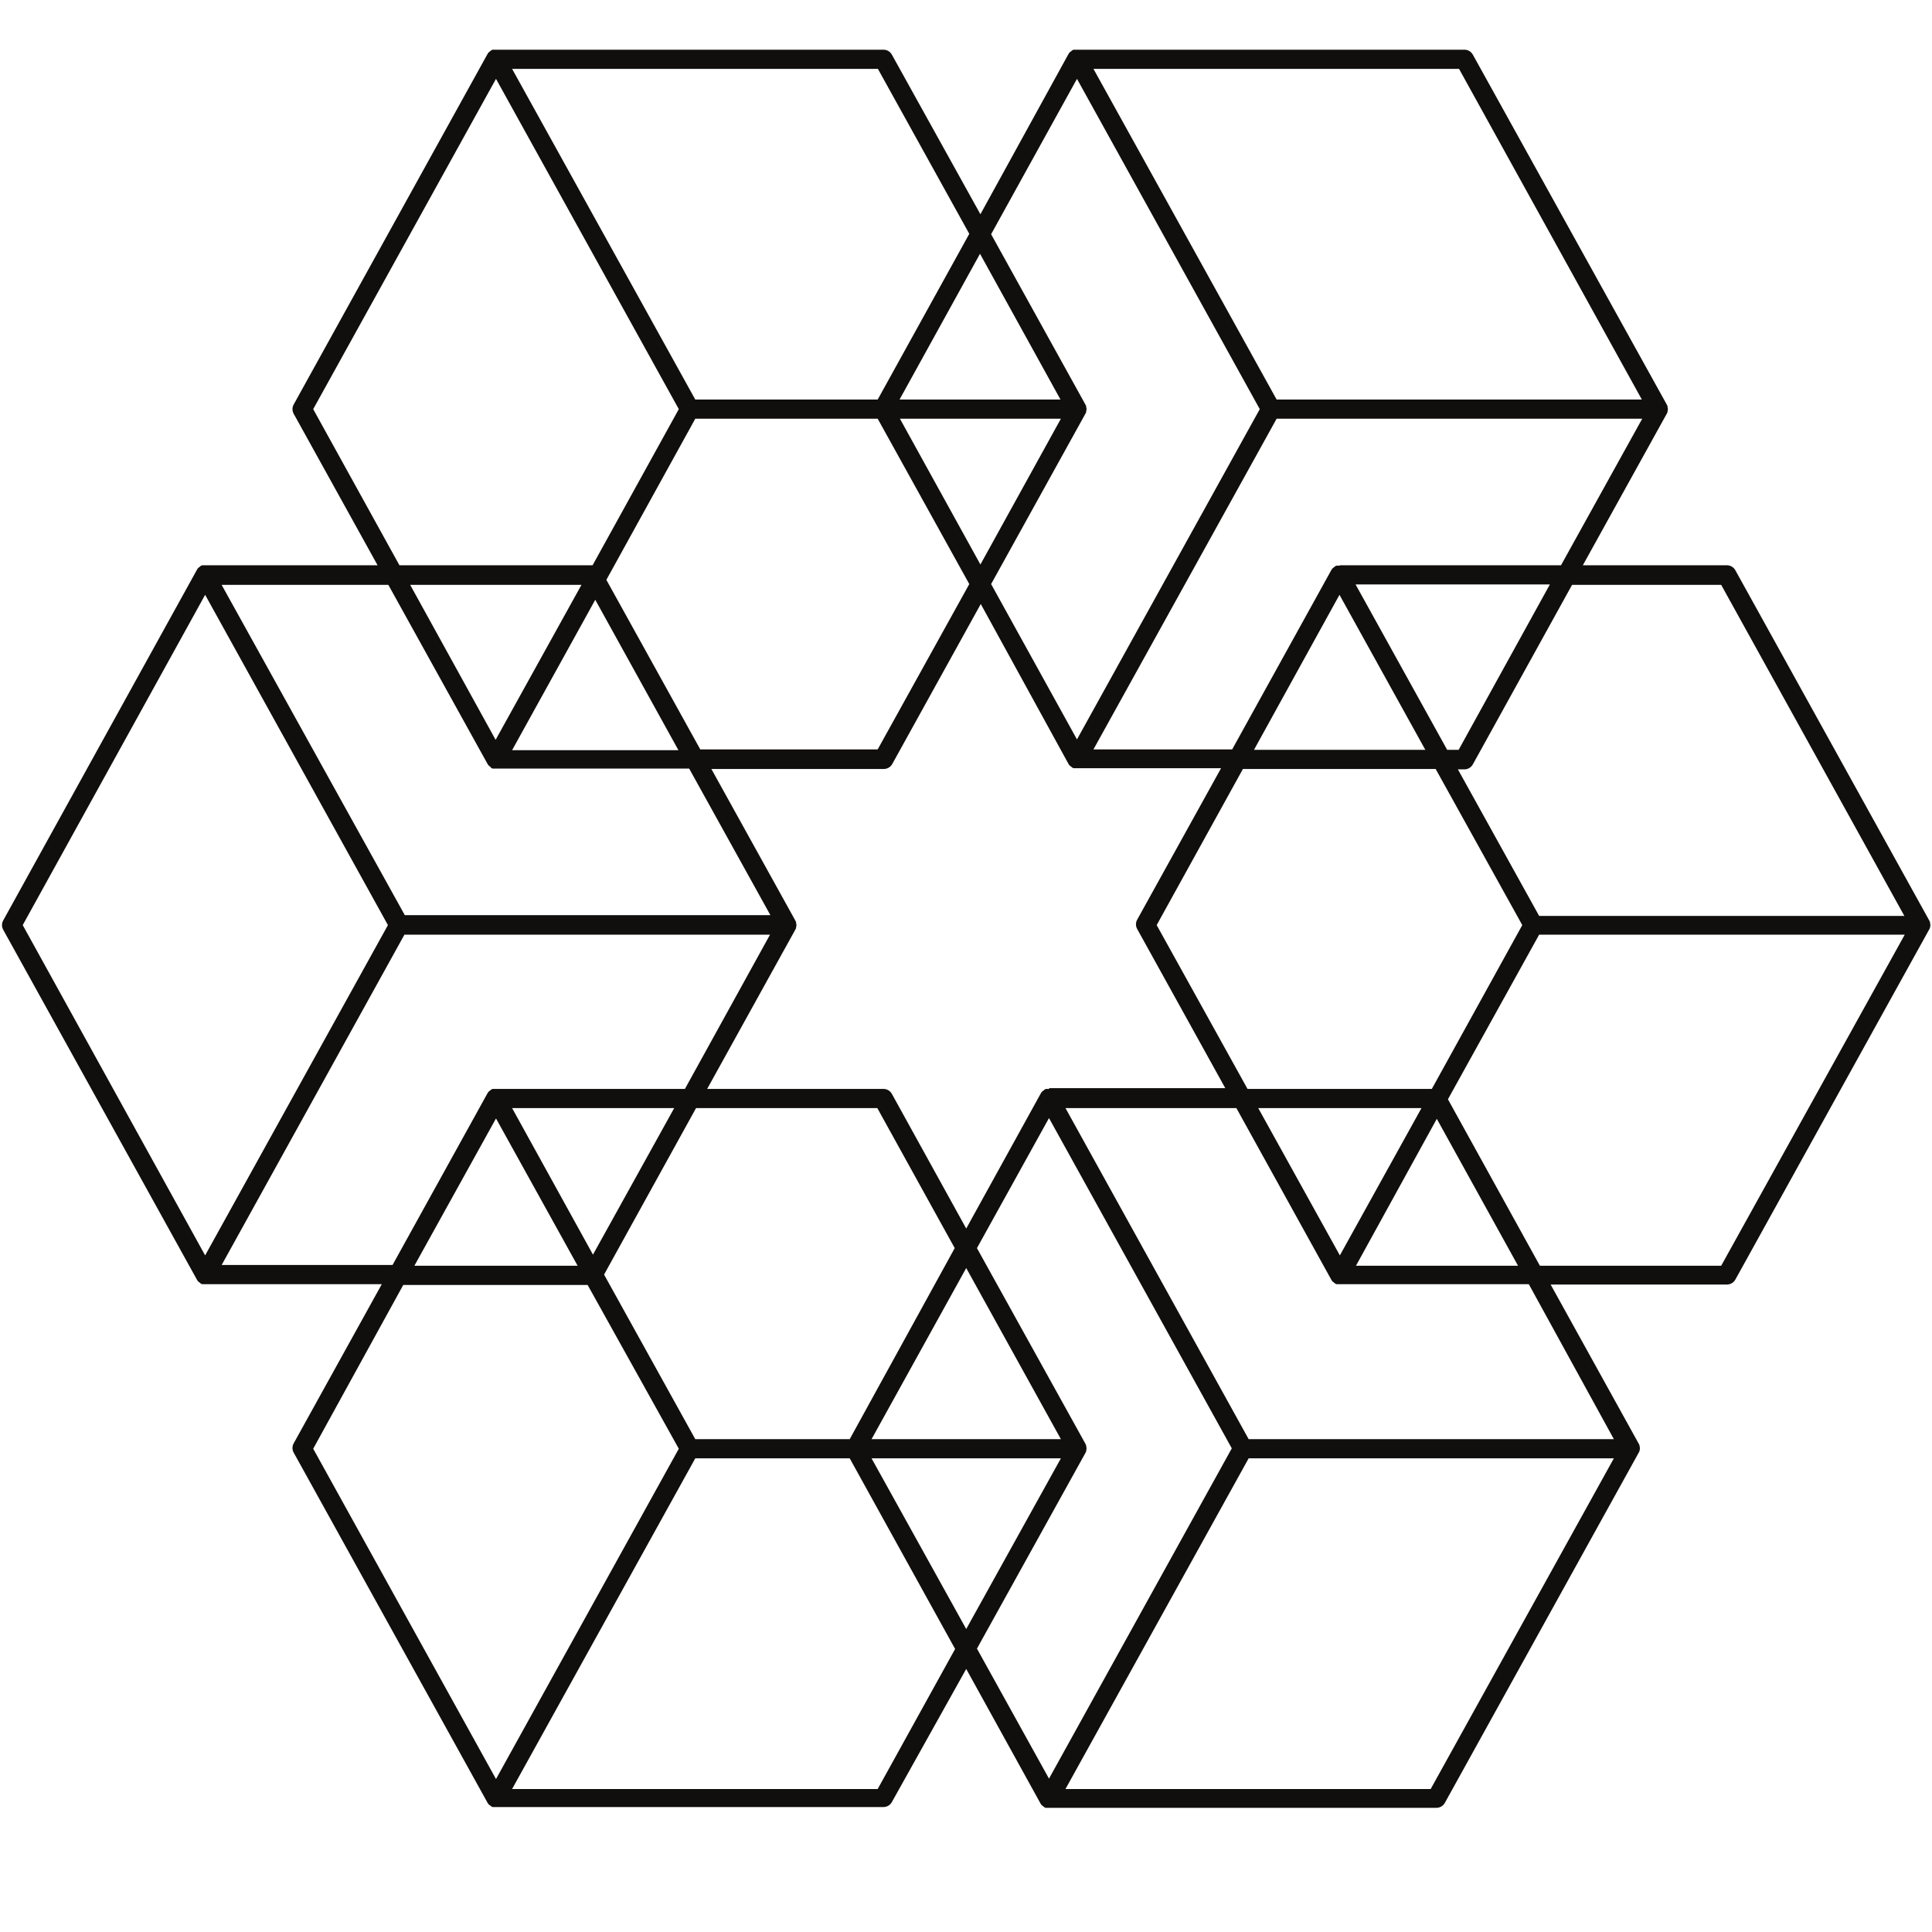 <?xml version="1.0" encoding="UTF-8"?><svg xmlns="http://www.w3.org/2000/svg" xmlns:xlink="http://www.w3.org/1999/xlink" contentScriptType="text/ecmascript" width="375" zoomAndPan="magnify" contentStyleType="text/css" viewBox="0 0 375 375" height="375" preserveAspectRatio="xMidYMid meet" version="1.0"><defs><clipPath id="clip-0"><path d="M 0 9.645 L 375 9.645 L 375 350.895 L 0 350.895 Z M 0 9.645 " clip-rule="nonzero"/></clipPath></defs><g clip-path="url(#clip-0)"><path fill="rgb(6.27%, 5.879%, 5.099%)" d="M 334.078 245.684 L 298.895 245.684 L 281.043 213.367 L 298.746 181.422 L 369.707 181.422 Z M 313.25 279.34 L 242.363 279.34 L 206.809 215.078 L 239.98 215.078 L 258.43 248.438 L 258.578 248.66 L 258.727 248.809 L 258.949 248.957 L 259.102 249.109 L 259.398 249.258 L 296.738 249.258 Z M 277.695 347.246 L 206.809 347.246 L 242.363 283.062 L 313.25 283.062 Z M 210.676 282.02 L 210.824 281.719 L 210.824 281.57 C 210.867 281.426 210.891 281.277 210.898 281.125 C 210.891 280.977 210.867 280.824 210.824 280.68 L 210.824 280.531 L 210.676 280.23 L 189.625 242.258 L 203.609 217.016 L 239.09 281.125 L 203.609 345.234 L 189.625 319.996 Z M 170.359 347.246 L 99.398 347.246 L 134.953 283.062 L 164.93 283.062 L 185.387 320.066 Z M 78.273 249.406 L 114.055 249.406 L 131.754 281.199 L 96.273 345.312 L 60.793 281.199 Z M 42.941 245.684 L 78.496 181.422 L 149.457 181.422 L 132.945 211.355 L 95.605 211.355 L 95.305 211.508 L 95.156 211.656 L 94.934 211.805 L 94.785 211.953 L 94.637 212.176 L 76.191 245.535 L 43.016 245.535 Z M 39.816 115.453 L 75.297 179.562 L 39.816 243.672 L 4.41 179.562 Z M 94.637 148.289 L 94.785 148.512 L 94.934 148.66 L 95.156 148.809 L 95.305 149.031 L 95.605 149.18 L 133.766 149.18 L 149.531 177.629 L 78.57 177.629 L 43.016 113.516 L 75.375 113.516 Z M 60.793 79.414 L 96.273 15.305 L 131.754 79.414 L 115.02 109.719 L 77.531 109.719 Z M 170.359 13.293 L 188.137 45.387 L 170.359 77.551 L 134.953 77.551 L 99.398 13.367 L 170.359 13.367 Z M 209.039 15.305 L 244.52 79.414 L 209.039 143.523 L 192.375 113.367 L 210.676 80.305 L 210.824 80.008 L 210.824 79.859 C 210.867 79.715 210.891 79.562 210.898 79.414 C 210.891 79.262 210.867 79.113 210.824 78.969 L 210.824 78.816 L 210.676 78.52 L 192.375 45.461 Z M 318.68 77.551 L 247.793 77.551 L 212.238 13.367 L 283.199 13.367 Z M 260.066 109.793 L 259.398 109.793 L 259.102 109.941 L 258.949 110.09 L 258.727 110.242 L 258.578 110.391 L 258.43 110.613 L 239.164 145.457 L 212.238 145.457 L 247.793 81.273 L 318.754 81.273 L 302.988 109.719 L 260.066 109.719 Z M 278.883 217.164 L 294.652 245.684 L 263.191 245.684 Z M 263.117 113.441 L 300.828 113.441 L 283.125 145.535 L 280.891 145.535 Z M 259.992 115.453 L 276.652 145.535 L 243.402 145.535 Z M 224.512 179.562 L 241.25 149.258 L 278.66 149.258 L 295.473 179.562 L 277.918 211.355 L 242.141 211.355 Z M 174.602 77.551 L 190.219 49.258 L 205.84 77.551 Z M 205.918 81.273 L 190.297 109.57 L 174.676 81.273 L 205.988 81.273 Z M 117.695 112.547 L 134.953 81.273 L 170.359 81.273 L 188.137 113.367 L 170.359 145.457 L 135.922 145.457 Z M 115.539 116.418 L 131.68 145.609 L 99.398 145.609 Z M 79.613 113.516 L 112.863 113.516 L 96.199 143.598 Z M 99.398 215.078 L 130.863 215.078 L 115.094 243.523 Z M 96.273 217.09 L 112.117 245.684 L 80.43 245.684 Z M 164.93 279.34 L 134.953 279.34 L 117.25 247.395 L 135.102 215.078 L 170.285 215.078 L 185.309 242.258 Z M 205.918 283.062 L 187.543 316.195 L 169.168 283.062 Z M 169.168 279.34 L 187.543 246.129 L 205.918 279.34 Z M 203.684 211.355 L 203.012 211.355 L 202.719 211.508 L 202.57 211.656 L 202.344 211.805 L 202.195 211.953 L 202.047 212.176 L 187.543 238.461 L 173.113 212.324 C 172.785 211.727 172.156 211.355 171.477 211.355 L 137.262 211.355 L 154.367 180.453 L 154.516 180.156 L 154.516 180.008 C 154.559 179.863 154.582 179.715 154.594 179.562 C 154.582 179.41 154.559 179.262 154.516 179.117 L 154.516 178.965 L 154.367 178.668 L 138.078 149.258 L 171.551 149.258 C 172.23 149.262 172.859 148.887 173.188 148.289 L 190.367 117.238 L 207.402 148.289 L 207.551 148.512 L 207.699 148.66 L 207.926 148.809 L 208.07 148.961 L 208.367 149.109 L 237.008 149.109 L 220.719 178.52 C 220.414 179.074 220.414 179.75 220.719 180.305 L 237.824 211.207 L 203.609 211.207 Z M 244.223 215.078 L 275.91 215.078 L 260.066 243.672 Z M 334.078 113.516 L 369.633 177.777 L 298.746 177.777 L 282.977 149.332 L 284.238 149.332 C 284.922 149.332 285.551 148.965 285.879 148.363 L 305.141 113.516 L 334.152 113.516 Z M 374.613 180.008 C 374.66 179.863 374.684 179.715 374.691 179.562 C 374.684 179.41 374.66 179.262 374.613 179.117 L 374.613 178.965 L 374.469 178.668 L 336.832 110.688 C 336.504 110.086 335.875 109.719 335.191 109.719 L 307.227 109.719 L 323.516 80.305 L 323.664 80.008 L 323.664 79.859 C 323.707 79.715 323.73 79.562 323.738 79.414 C 323.73 79.262 323.707 79.113 323.664 78.969 L 323.664 78.816 L 323.516 78.52 L 285.879 10.613 C 285.551 10.016 284.922 9.641 284.238 9.645 L 208.367 9.645 L 208.07 9.793 L 207.926 9.941 L 207.699 10.094 L 207.551 10.242 L 207.402 10.465 L 190.297 41.586 L 173.113 10.613 C 172.785 10.016 172.156 9.641 171.477 9.645 L 95.605 9.645 L 95.305 9.793 L 95.156 9.941 L 94.934 10.094 L 94.785 10.242 L 94.637 10.465 L 57 78.52 C 56.695 79.074 56.695 79.75 57 80.305 L 73.289 109.719 L 39.223 109.719 L 38.922 109.867 L 38.773 110.016 L 38.551 110.164 L 38.402 110.312 L 38.254 110.539 L 0.617 178.668 C 0.312 179.223 0.312 179.898 0.617 180.453 L 38.254 248.438 L 38.402 248.66 L 38.551 248.809 L 38.773 248.957 L 38.922 249.109 L 39.223 249.258 L 74.105 249.258 L 57 280.16 C 56.695 280.715 56.695 281.387 57 281.945 L 94.637 349.926 L 94.785 350.152 L 94.934 350.301 L 95.156 350.449 L 95.305 350.594 L 95.605 350.746 L 171.477 350.746 C 172.156 350.746 172.785 350.379 173.113 349.777 L 187.543 323.941 L 201.973 350.074 L 202.121 350.301 L 202.27 350.449 L 202.492 350.594 L 202.641 350.746 L 202.941 350.895 L 278.812 350.895 C 279.492 350.898 280.121 350.527 280.449 349.926 L 318.082 281.945 L 318.234 281.648 L 318.234 281.57 C 318.277 281.426 318.301 281.277 318.309 281.125 C 318.301 280.977 318.277 280.824 318.234 280.68 L 318.234 280.531 L 318.082 280.23 L 300.977 249.328 L 335.191 249.328 C 335.875 249.332 336.504 248.961 336.832 248.363 L 374.469 180.383 L 374.613 180.082 L 374.613 179.934 L 374.613 180.008 " fill-opacity="1" fill-rule="nonzero"/></g></svg>